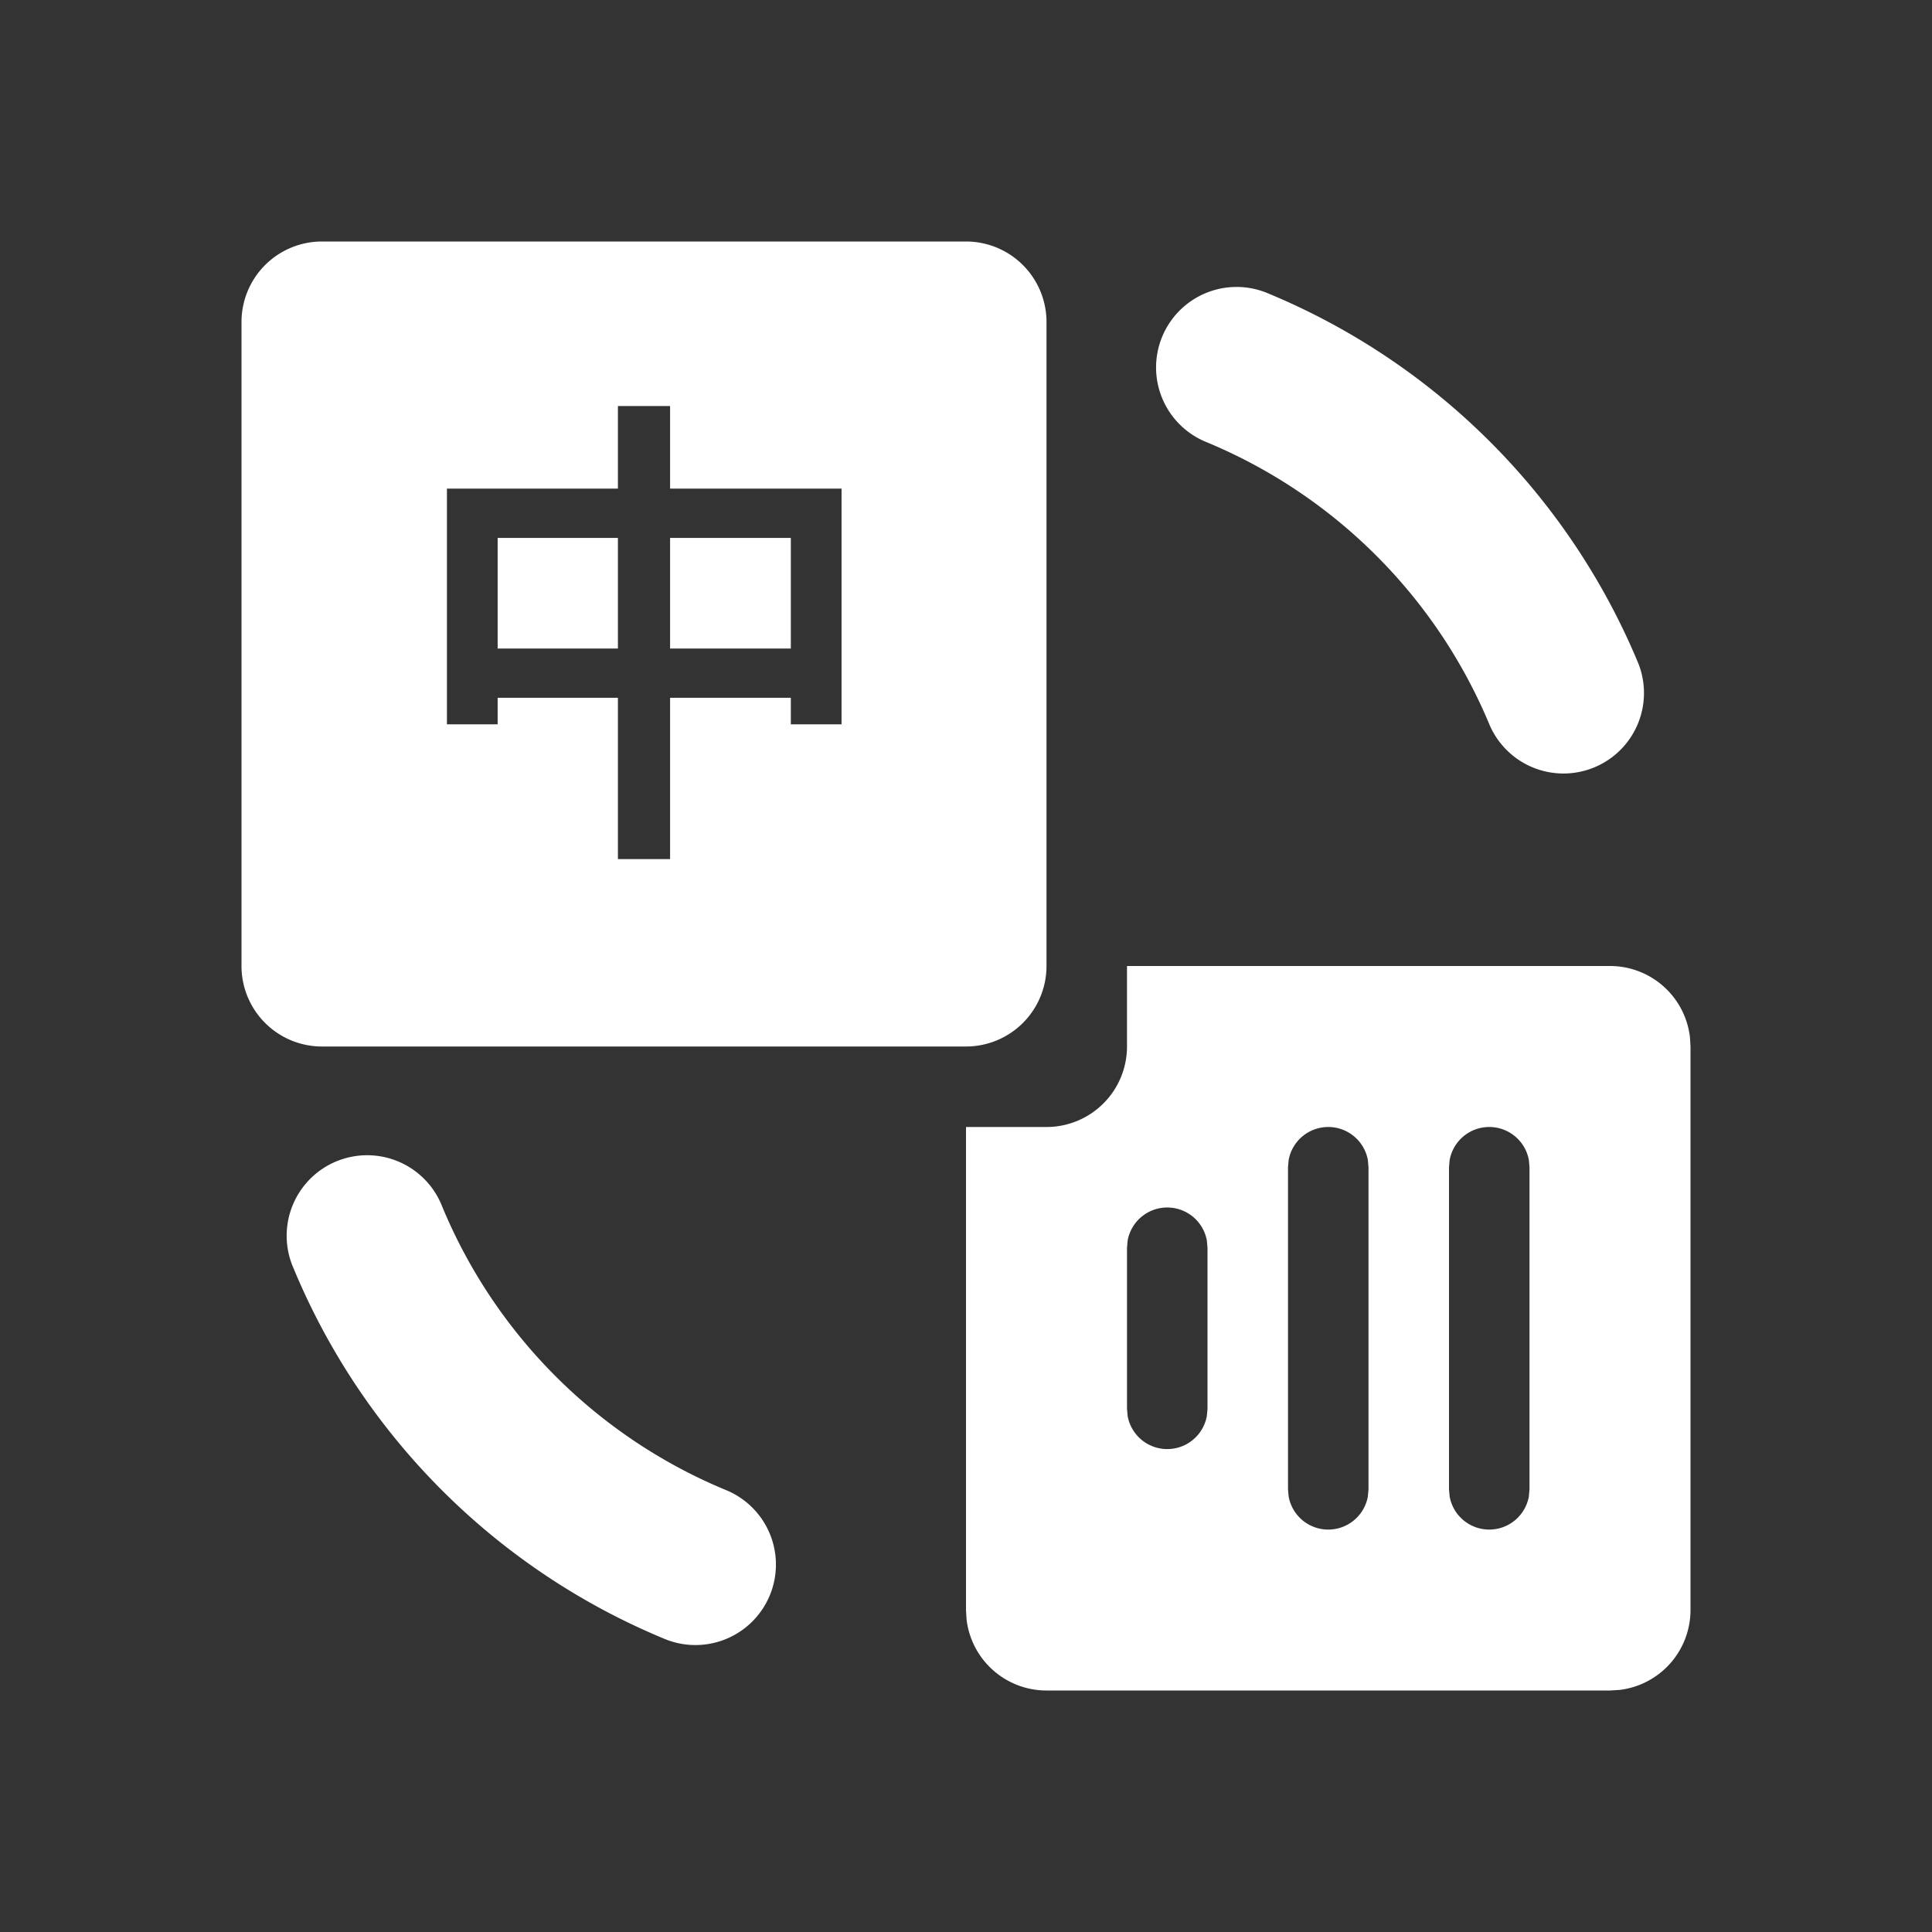 
<svg t="1683141994842" class="icon" viewBox="0 0 1024 1024" version="1.1" xmlns="http://www.w3.org/2000/svg" p-id="1211" xmlns:xlink="http://www.w3.org/1999/xlink" width="200" height="200">
	<rect x="0" y="0" width="1024" height="1024" fill="#333333" stroke="none"/>
	<path d="M853.333 512a42.667 42.667 0 0 1 42.368 37.675L896 554.667v298.667a42.667 42.667 0 0 1-37.675 42.368L853.333 896h-298.667a42.667 42.667 0 0 1-42.368-37.675L512 853.333v-256h42.667a42.667 42.667 0 0 0 42.667-42.667v-42.667h256zM234.368 639.488a277.76 277.76 0 0 0 150.187 150.187 42.667 42.667 0 1 1-32.725 78.805 363.093 363.093 0 0 1-196.267-196.309 42.667 42.667 0 1 1 78.805-32.683zM704 597.333a21.333 21.333 0 0 0-20.992 17.493L682.667 618.667v170.667l0.341 3.84a21.333 21.333 0 0 0 41.984 0L725.333 789.333v-170.667l-0.341-3.84A21.333 21.333 0 0 0 704 597.333z m85.333 0a21.333 21.333 0 0 0-20.992 17.493L768 618.667v170.667l0.341 3.84a21.333 21.333 0 0 0 41.984 0L810.667 789.333v-170.667l-0.341-3.84A21.333 21.333 0 0 0 789.333 597.333z m-170.667 42.667a21.333 21.333 0 0 0-20.992 17.493L597.333 661.333v85.333l0.341 3.84a21.333 21.333 0 0 0 41.984 0L640 746.667v-85.333l-0.341-3.84A21.333 21.333 0 0 0 618.667 640zM512 128a42.667 42.667 0 0 1 42.667 42.667v341.333a42.667 42.667 0 0 1-42.667 42.667H170.667a42.667 42.667 0 0 1-42.667-42.667V170.667a42.667 42.667 0 0 1 42.667-42.667h341.333zM355.157 215.211h-27.648V258.987H236.885v124.928h26.88v-14.08h63.744v85.504h27.648V369.835h64v14.08h26.88V258.987h-90.88V215.211z m317.013-59.691a363.093 363.093 0 0 1 196.267 196.309 42.667 42.667 0 0 1-78.805 32.683 277.76 277.76 0 0 0-150.187-150.187 42.667 42.667 0 1 1 32.725-78.805zM327.509 285.099v58.624H263.765V285.099h63.744z m91.648 0v58.624h-64V285.099h64z" fill="#ffffff" p-id="1212"></path>
</svg>